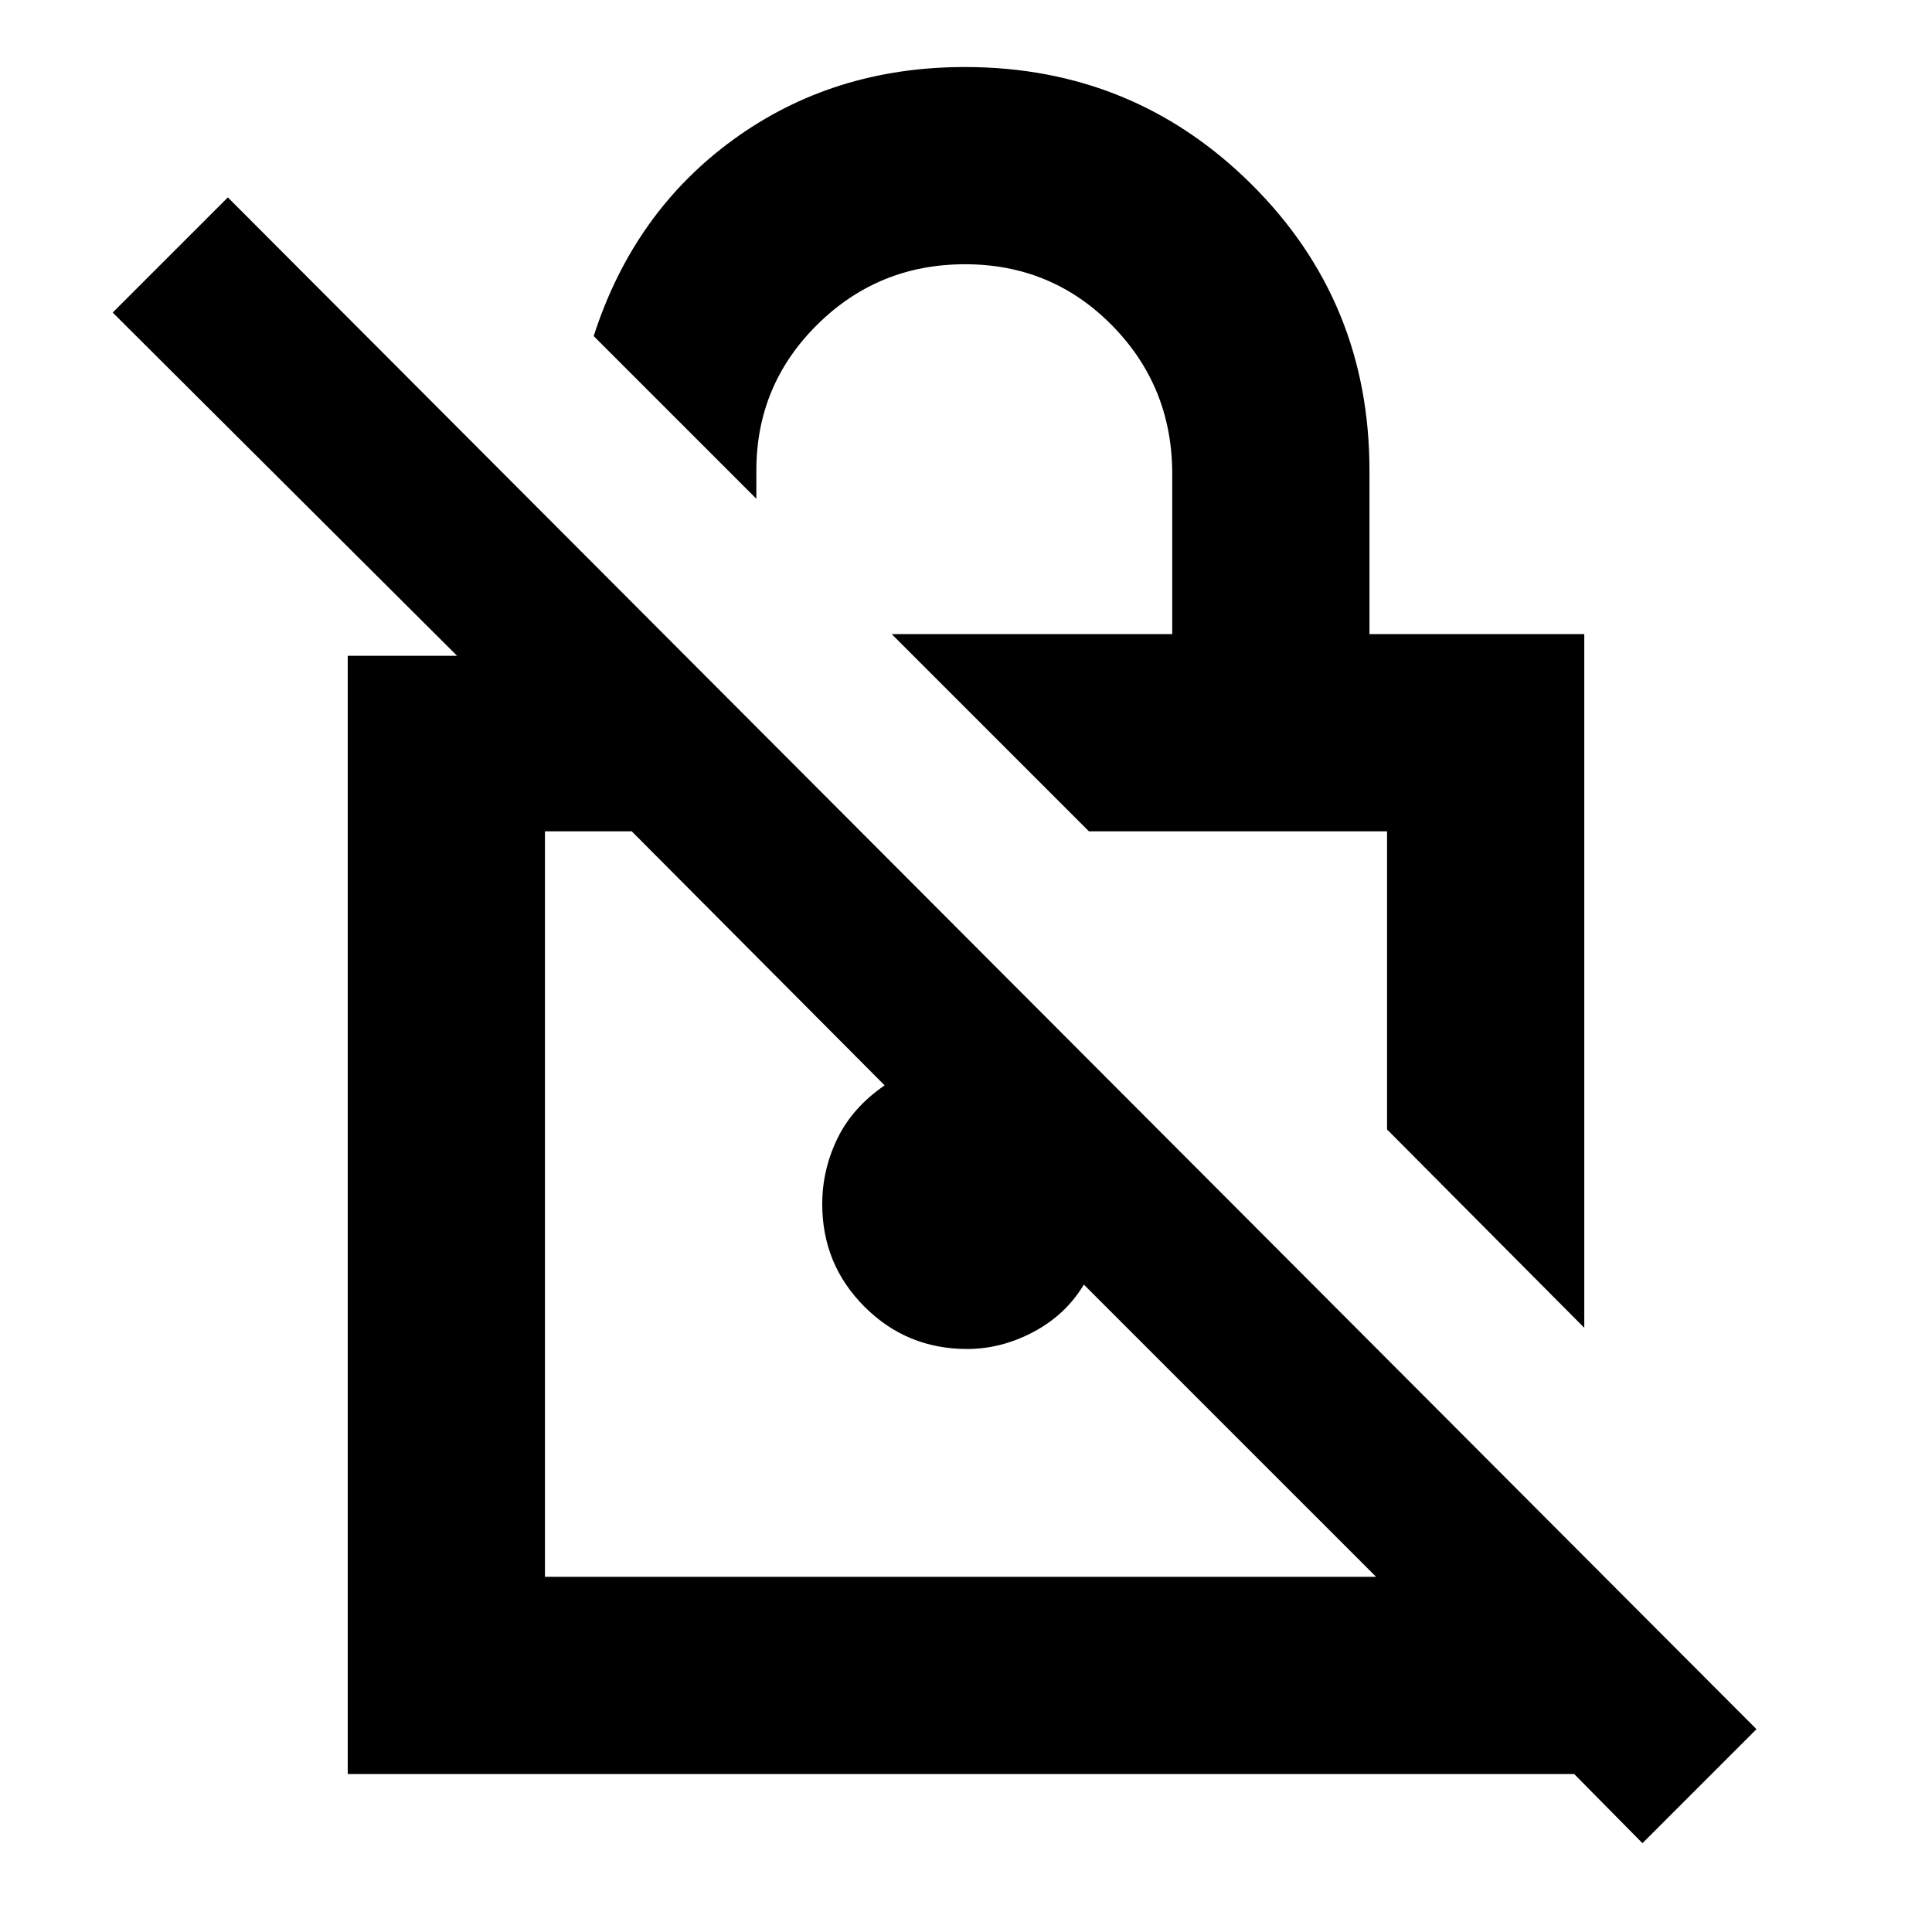 <svg xmlns="http://www.w3.org/2000/svg" height="20" viewBox="0 -960 960 960" width="20"><path d="m787.218-300.218-98.001-98.566v-148.129H541.089l-98.002-98.001h139.39v-79.608q0-43.405-29.912-73.789-29.913-30.384-73.016-30.384-43.102 0-73.412 29.962-30.31 29.962-30.31 72.515v14.044L295-793.001q19.826-61.609 69.413-97.652Q414-926.696 479.435-926.696q83.772 0 142.408 58.261 58.636 58.261 58.636 142.217v81.304h106.739v344.696ZM816.131-44.13l-33.913-34.347H172.782v-555.654h54.348L56-804.696l57.218-57.217 759.566 761.131-56.653 56.652ZM683.782-176.479 538.565-321.696q-9 15-25 23.5t-33 8.5q-30 0-51-21t-21-51q0-17 7.5-32.5t23.5-26.5L313.913-546.913h-43.13v370.434h412.999ZM489.13-371.696Zm122.74-104.435Z"/></svg>